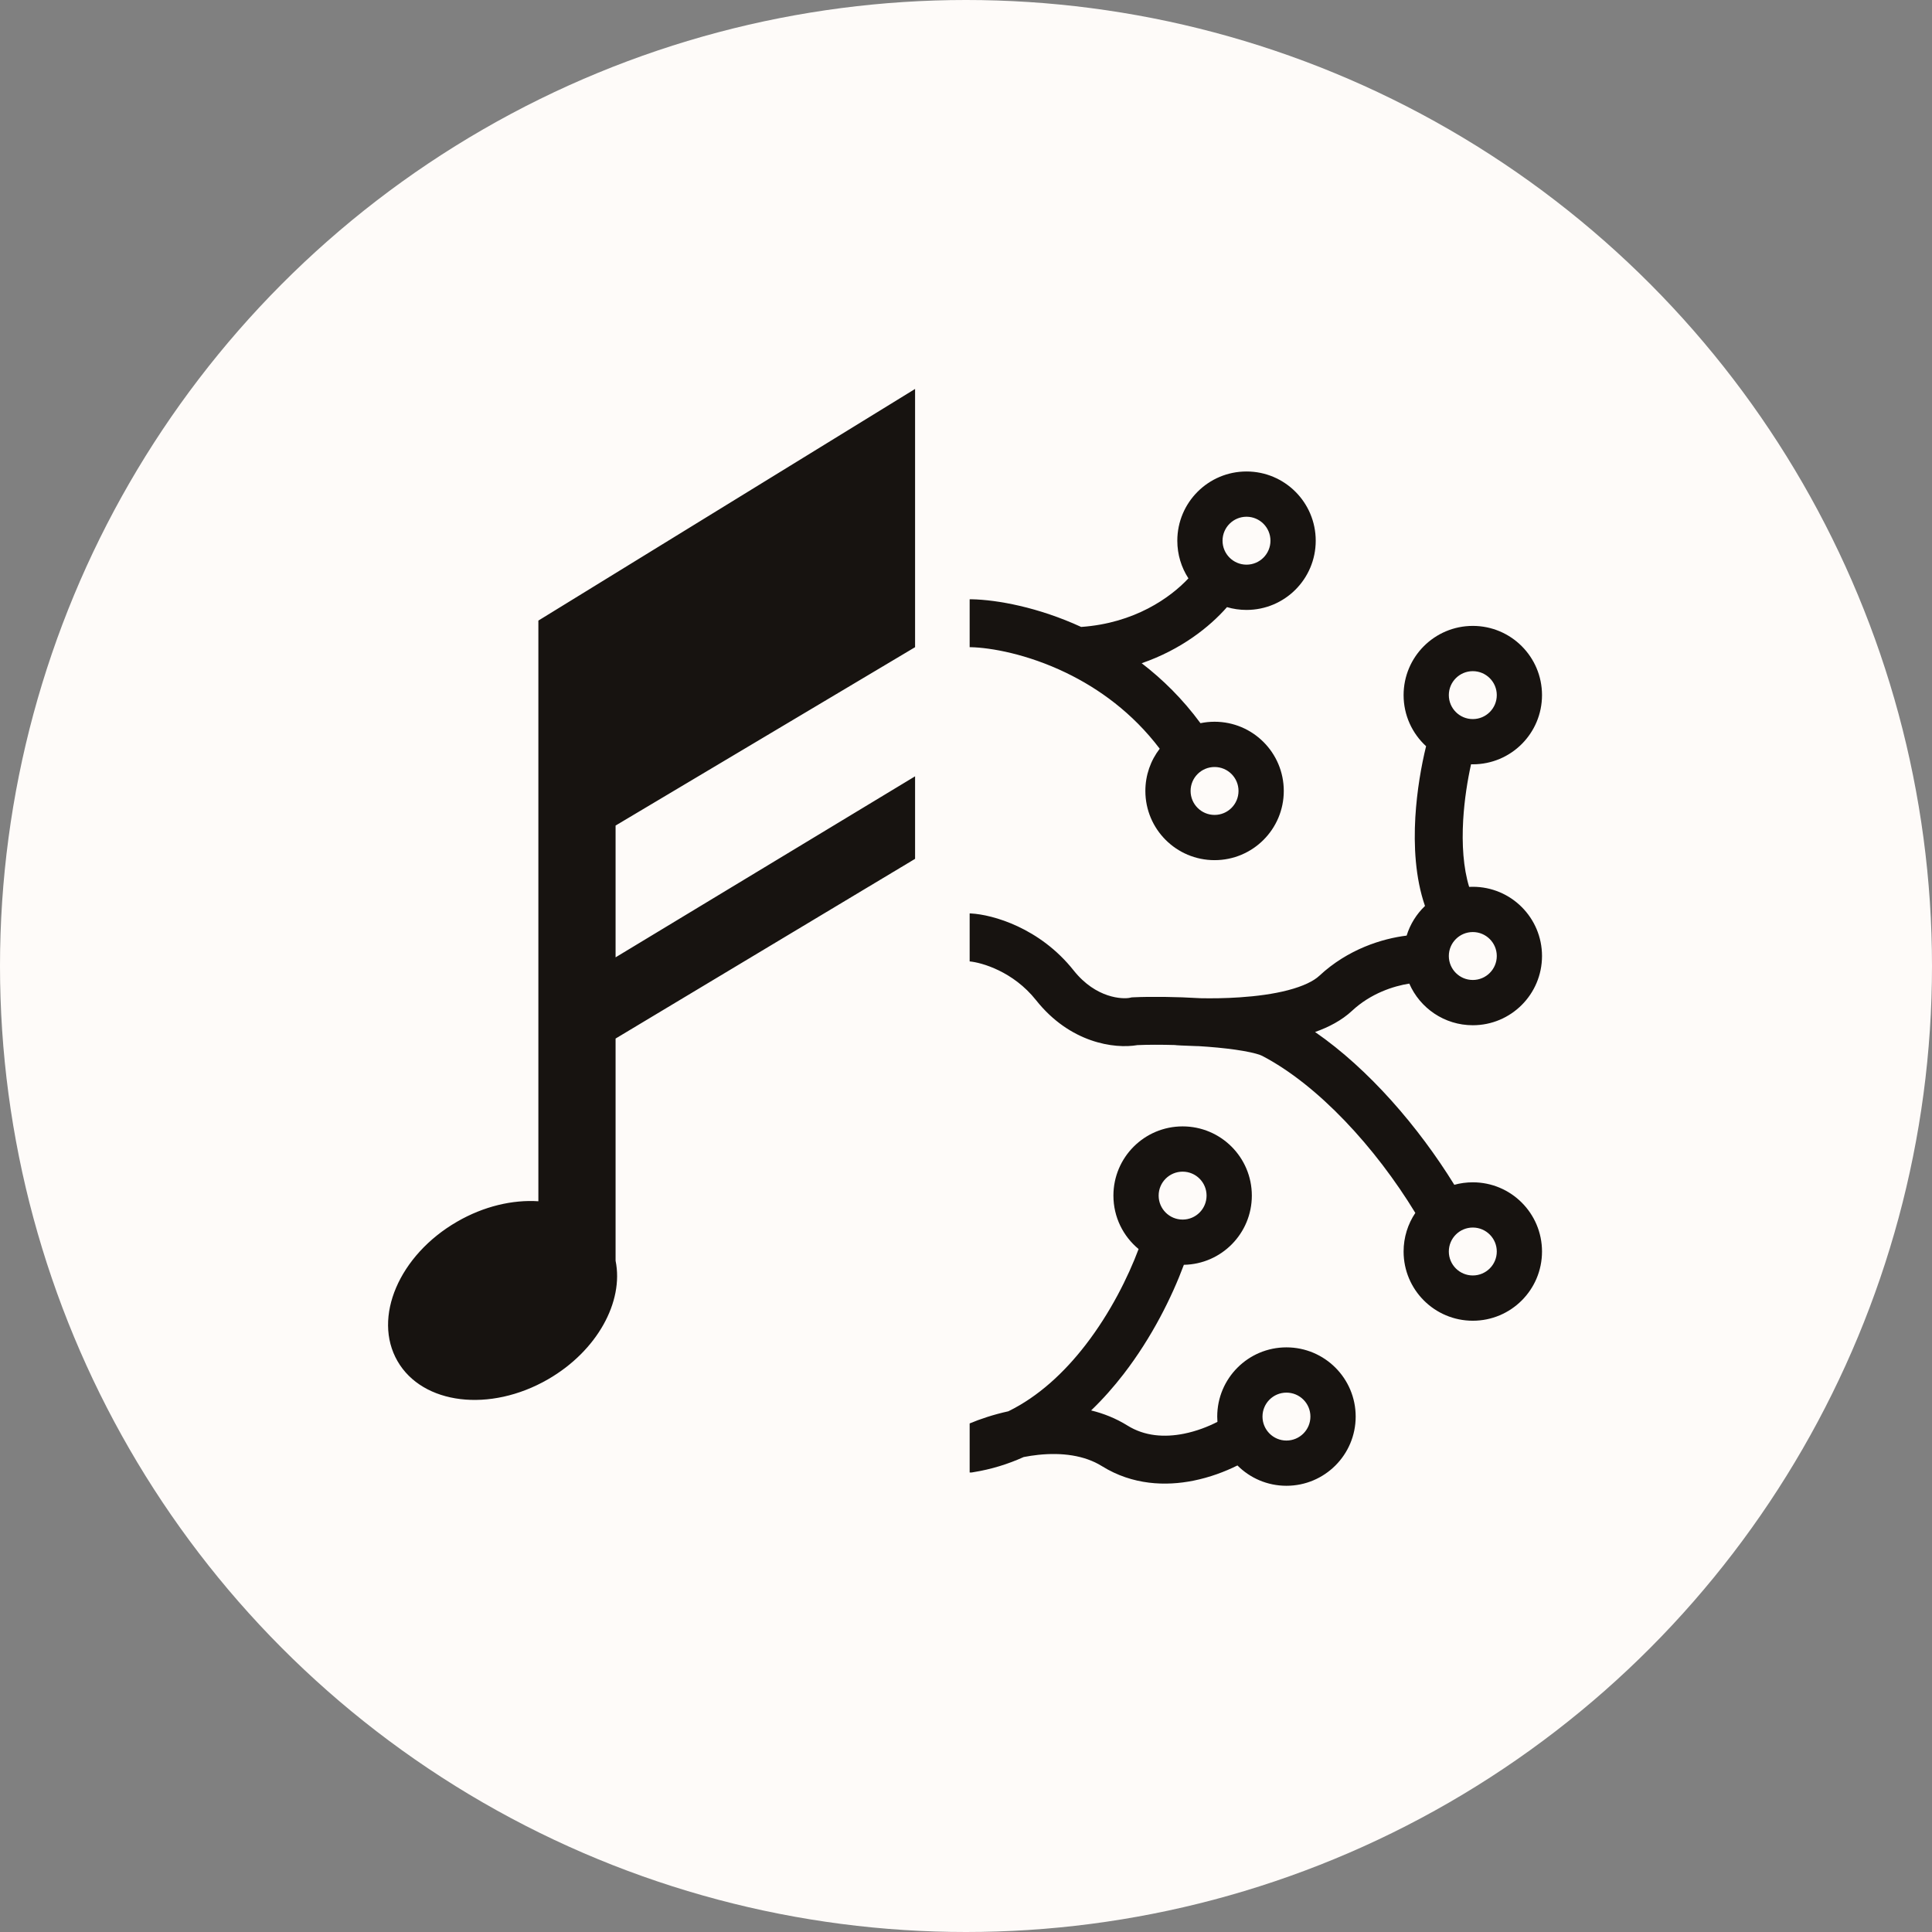 <svg width="56" height="56" viewBox="0 0 56 56" fill="none" xmlns="http://www.w3.org/2000/svg">
<rect x="0" y="0" width="56" height="56" fill="#808080" stroke="none"/>
<circle cx="28" cy="28" r="28" transform="rotate(180 28 28)" fill="#FEFBF9"/>
<path fill-rule="evenodd" clip-rule="evenodd" d="M15.605 17.988L26.524 11.274V18.759L17.843 23.929V27.749L26.524 22.502V24.894L17.843 30.103V36.543C18.086 37.727 17.313 39.155 15.886 39.979C14.204 40.95 12.25 40.715 11.522 39.453C10.794 38.191 11.567 36.382 13.249 35.411C14.025 34.962 14.86 34.771 15.605 34.819V17.988ZM28.16 42.681H28.106V41.259C28.41 41.131 28.796 41.002 29.227 40.907C30.096 40.482 30.844 39.789 31.466 38.983C32.187 38.049 32.7 37.013 33.003 36.204C32.557 35.836 32.273 35.279 32.273 34.655C32.273 33.547 33.171 32.649 34.279 32.649C35.387 32.649 36.285 33.547 36.285 34.655C36.285 35.751 35.406 36.642 34.315 36.661C33.969 37.591 33.389 38.765 32.566 39.831C32.286 40.194 31.973 40.55 31.627 40.882C31.986 40.97 32.342 41.11 32.678 41.319C33.178 41.631 33.752 41.669 34.317 41.557C34.685 41.483 35.023 41.35 35.288 41.213C35.284 41.163 35.282 41.112 35.282 41.06C35.282 39.952 36.18 39.054 37.288 39.054C38.396 39.054 39.295 39.952 39.295 41.06C39.295 42.168 38.396 43.066 37.288 43.066C36.733 43.066 36.231 42.841 35.868 42.477C35.506 42.657 35.068 42.823 34.588 42.919C33.796 43.077 32.833 43.051 31.944 42.499C31.43 42.178 30.772 42.099 30.097 42.169C29.952 42.185 29.809 42.206 29.672 42.233C29.22 42.437 28.734 42.589 28.215 42.672L28.16 42.681ZM30.031 28.991C29.37 28.158 28.456 27.9 28.106 27.867V26.476H28.124L28.143 26.477C28.777 26.511 30.139 26.893 31.119 28.127C31.773 28.951 32.553 28.962 32.746 28.922L32.801 28.91L32.857 28.907C33.362 28.884 34.089 28.891 34.803 28.934C35.116 28.94 35.515 28.937 35.94 28.908C36.417 28.876 36.908 28.813 37.335 28.701C37.775 28.586 38.076 28.438 38.242 28.283C39.074 27.507 40.071 27.205 40.772 27.119C40.874 26.788 41.06 26.493 41.304 26.26C41.02 25.438 40.977 24.506 41.024 23.688C41.07 22.914 41.2 22.18 41.336 21.629C40.935 21.262 40.684 20.734 40.684 20.148C40.684 19.04 41.582 18.142 42.69 18.142C43.798 18.142 44.696 19.04 44.696 20.148C44.696 21.256 43.798 22.154 42.69 22.154C42.682 22.154 42.674 22.154 42.666 22.154C42.657 22.154 42.648 22.154 42.639 22.154C42.539 22.604 42.446 23.174 42.411 23.769C42.37 24.476 42.415 25.157 42.584 25.707C42.619 25.705 42.654 25.704 42.69 25.704C43.798 25.704 44.696 26.602 44.696 27.71C44.696 28.819 43.798 29.717 42.69 29.717C41.866 29.717 41.158 29.22 40.849 28.51C40.396 28.581 39.734 28.791 39.19 29.298C38.888 29.58 38.507 29.775 38.118 29.913C39.679 30.991 41.117 32.664 42.154 34.342C42.325 34.295 42.504 34.27 42.69 34.27C43.798 34.27 44.696 35.168 44.696 36.276C44.696 37.384 43.798 38.282 42.69 38.282C41.582 38.282 40.684 37.384 40.684 36.276C40.684 35.862 40.809 35.477 41.024 35.157C39.868 33.259 38.208 31.45 36.582 30.603C36.522 30.572 36.35 30.516 36.038 30.462C35.746 30.411 35.39 30.37 35.01 30.341C34.923 30.334 34.835 30.328 34.747 30.323L34.662 30.321C34.484 30.316 34.339 30.309 34.236 30.304C34.185 30.301 34.145 30.299 34.117 30.297L34.084 30.294L34.075 30.294L34.072 30.294L34.07 30.293L34.07 30.293L34.071 30.291C33.654 30.279 33.267 30.28 32.97 30.293C32.294 30.409 31.012 30.227 30.031 28.991ZM28.137 18.759H28.106V17.37H28.151L28.158 17.37C28.907 17.385 30.091 17.6 31.338 18.172C32.889 18.064 33.927 17.32 34.447 16.764C34.243 16.45 34.125 16.075 34.125 15.673C34.125 14.565 35.023 13.666 36.131 13.666C37.239 13.666 38.137 14.565 38.137 15.673C38.137 16.781 37.239 17.679 36.131 17.679C35.934 17.679 35.744 17.651 35.565 17.598C35.064 18.169 34.236 18.83 33.092 19.224C33.698 19.689 34.282 20.262 34.796 20.962C34.928 20.934 35.065 20.92 35.205 20.92C36.313 20.92 37.211 21.818 37.211 22.926C37.211 24.034 36.313 24.932 35.205 24.932C34.097 24.932 33.199 24.034 33.199 22.926C33.199 22.465 33.354 22.04 33.615 21.702C32.825 20.658 31.846 19.957 30.899 19.5C29.771 18.956 28.716 18.772 28.137 18.759ZM36.825 15.673C36.825 16.056 36.514 16.367 36.131 16.367C35.747 16.367 35.436 16.056 35.436 15.673C35.436 15.289 35.747 14.978 36.131 14.978C36.514 14.978 36.825 15.289 36.825 15.673ZM35.205 23.621C35.589 23.621 35.899 23.31 35.899 22.926C35.899 22.543 35.589 22.232 35.205 22.232C34.821 22.232 34.51 22.543 34.51 22.926C34.51 23.31 34.821 23.621 35.205 23.621ZM43.385 20.148C43.385 20.532 43.074 20.843 42.69 20.843C42.306 20.843 41.995 20.532 41.995 20.148C41.995 19.765 42.306 19.454 42.69 19.454C43.074 19.454 43.385 19.765 43.385 20.148ZM42.69 28.405C43.074 28.405 43.385 28.094 43.385 27.71C43.385 27.327 43.074 27.016 42.69 27.016C42.306 27.016 41.995 27.327 41.995 27.71C41.995 28.094 42.306 28.405 42.69 28.405ZM34.973 34.655C34.973 35.039 34.663 35.35 34.279 35.35C33.895 35.35 33.584 35.039 33.584 34.655C33.584 34.272 33.895 33.961 34.279 33.961C34.663 33.961 34.973 34.272 34.973 34.655ZM42.69 36.97C43.074 36.97 43.385 36.659 43.385 36.276C43.385 35.892 43.074 35.581 42.69 35.581C42.306 35.581 41.995 35.892 41.995 36.276C41.995 36.659 42.306 36.97 42.69 36.97ZM37.983 41.06C37.983 41.444 37.672 41.755 37.288 41.755C36.905 41.755 36.594 41.444 36.594 41.06C36.594 40.676 36.905 40.366 37.288 40.366C37.672 40.366 37.983 40.676 37.983 41.06Z" fill="#171310"/>
</svg>

